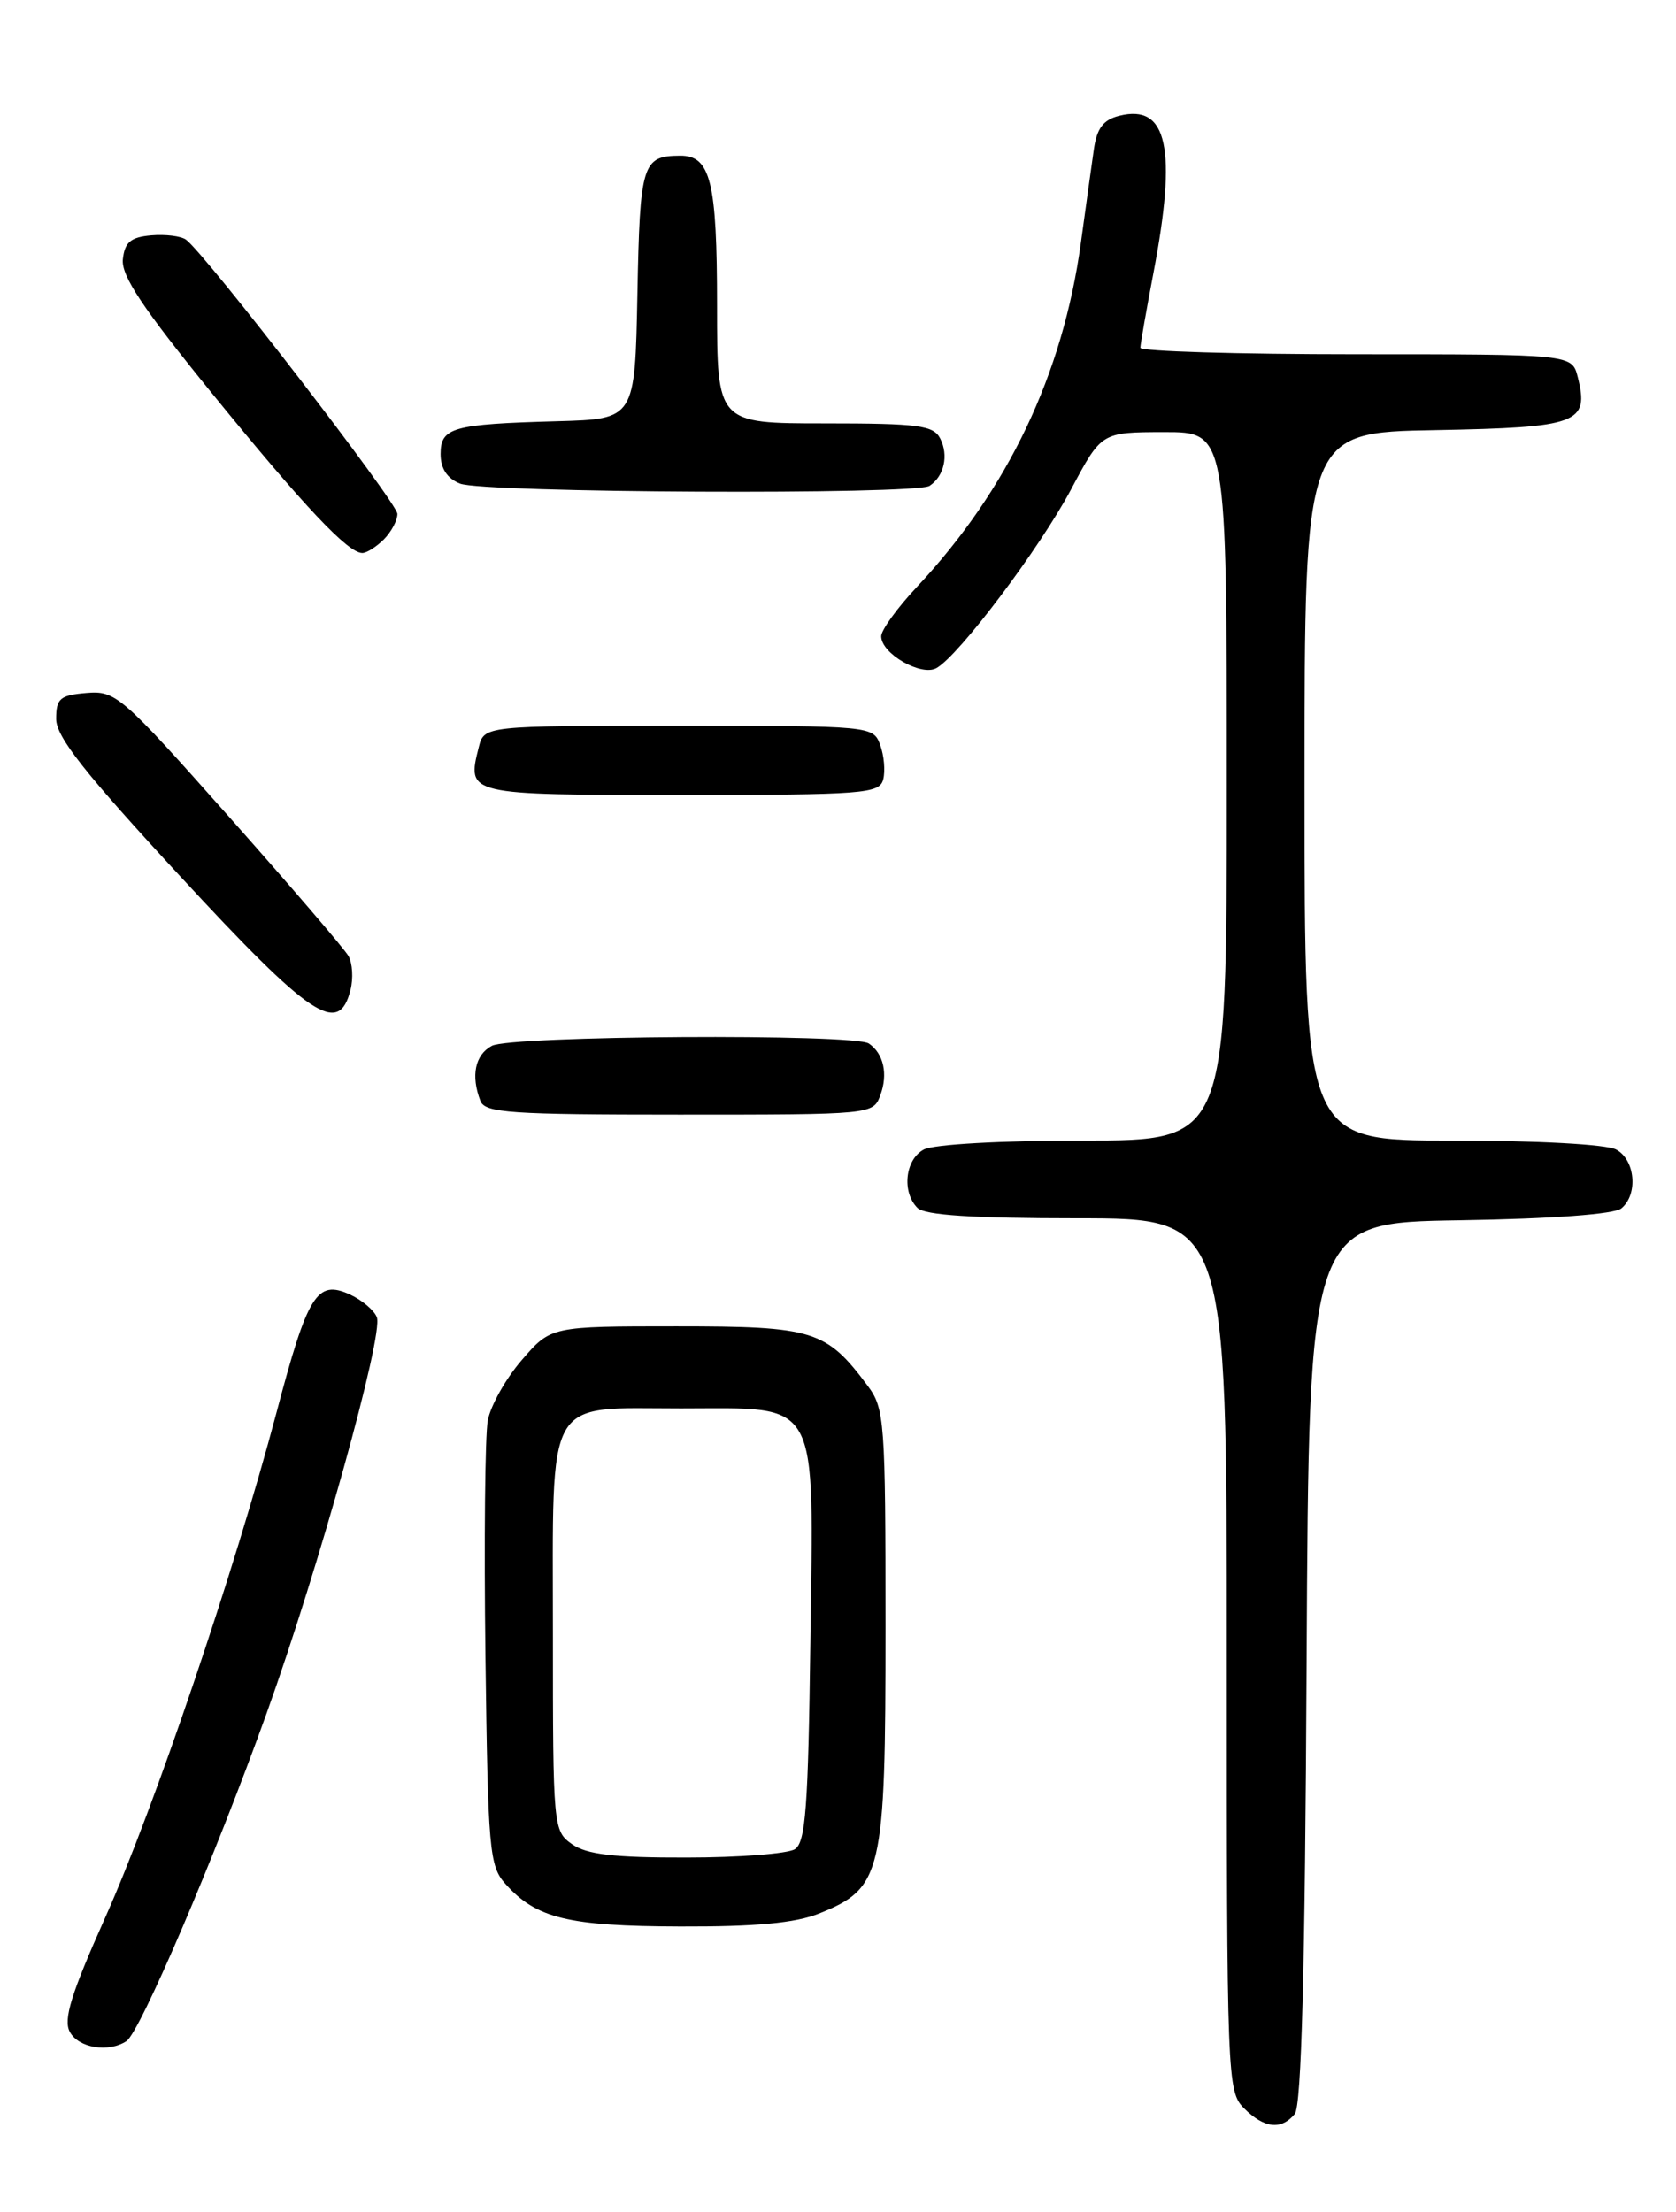 <?xml version="1.0" encoding="UTF-8" standalone="no"?>
<!DOCTYPE svg PUBLIC "-//W3C//DTD SVG 1.1//EN" "http://www.w3.org/Graphics/SVG/1.1/DTD/svg11.dtd" >
<svg xmlns="http://www.w3.org/2000/svg" xmlns:xlink="http://www.w3.org/1999/xlink" version="1.1" viewBox="0 0 194 256">
 <g >
 <path fill="currentColor"
d=" M 149.87 244.66 C 150.65 243.72 151.06 227.98 151.24 192.41 C 151.50 141.50 151.50 141.50 168.93 141.23 C 179.71 141.06 186.86 140.53 187.68 139.85 C 189.64 138.22 189.28 134.22 187.07 133.04 C 185.95 132.44 177.92 132.00 168.07 132.00 C 151.00 132.00 151.00 132.00 151.00 91.03 C 151.00 50.05 151.00 50.05 166.14 49.78 C 182.70 49.47 183.97 49.00 182.63 43.65 C 181.96 41.00 181.96 41.00 156.98 41.00 C 143.24 41.00 132.00 40.66 132.00 40.25 C 132.00 39.84 132.68 35.97 133.50 31.66 C 136.27 17.20 135.15 11.99 129.56 13.40 C 127.71 13.86 126.97 14.84 126.62 17.26 C 126.37 19.04 125.68 23.93 125.11 28.13 C 123.02 43.35 116.67 56.67 106.14 67.92 C 103.86 70.35 102.00 72.92 102.00 73.64 C 102.00 75.65 106.63 78.31 108.40 77.32 C 111.02 75.85 120.38 63.42 124.01 56.58 C 127.50 50.02 127.50 50.02 134.75 50.01 C 142.00 50.00 142.00 50.00 142.00 91.00 C 142.00 132.00 142.00 132.00 125.43 132.00 C 115.93 132.00 108.04 132.44 106.93 133.04 C 104.77 134.19 104.36 137.96 106.20 139.80 C 107.04 140.64 112.58 141.00 124.70 141.00 C 142.00 141.00 142.00 141.00 142.00 191.50 C 142.00 240.67 142.05 242.05 144.00 244.00 C 146.33 246.33 148.30 246.55 149.87 244.66 Z  M 14.63 236.23 C 16.21 235.20 24.91 214.88 30.86 198.29 C 36.91 181.44 44.41 154.50 43.62 152.45 C 43.31 151.64 41.90 150.46 40.49 149.81 C 36.68 148.08 35.62 149.79 32.00 163.50 C 27.14 181.83 17.86 209.21 12.19 221.90 C 8.24 230.73 7.31 233.72 8.08 235.15 C 9.08 237.02 12.55 237.59 14.63 236.23 Z  M 94.78 221.47 C 102.13 218.53 102.50 216.92 102.50 188.32 C 102.50 164.45 102.39 163.00 100.44 160.39 C 95.63 153.94 94.20 153.50 78.31 153.50 C 63.77 153.50 63.77 153.50 60.40 157.40 C 58.55 159.54 56.78 162.69 56.46 164.40 C 56.14 166.10 56.02 178.37 56.19 191.65 C 56.48 214.14 56.64 215.95 58.50 218.03 C 62.06 222.02 65.76 222.92 78.73 222.96 C 87.45 222.99 92.06 222.56 94.78 221.47 Z  M 101.90 126.75 C 102.81 124.31 102.28 121.93 100.57 120.77 C 98.88 119.61 59.14 119.85 56.93 121.04 C 54.99 122.08 54.48 124.49 55.61 127.42 C 56.14 128.80 59.11 129.00 78.64 129.00 C 100.98 129.00 101.07 128.99 101.90 126.75 Z  M 40.57 114.57 C 40.91 113.24 40.80 111.47 40.34 110.65 C 39.88 109.83 33.66 102.58 26.51 94.53 C 14.03 80.47 13.39 79.92 10.01 80.20 C 6.94 80.46 6.50 80.84 6.50 83.20 C 6.50 85.28 9.77 89.43 20.89 101.45 C 36.00 117.79 39.22 119.94 40.57 114.57 Z  M 102.23 90.21 C 102.49 89.23 102.33 87.43 101.88 86.21 C 101.07 84.02 100.87 84.00 78.55 84.00 C 56.04 84.00 56.04 84.00 55.41 86.50 C 54.03 92.01 54.00 92.00 78.85 92.00 C 100.02 92.00 101.80 91.86 102.23 90.21 Z  M 44.43 62.43 C 45.29 61.56 46.00 60.24 46.00 59.48 C 46.00 58.20 23.81 29.42 21.53 27.74 C 20.96 27.32 19.15 27.10 17.50 27.24 C 15.13 27.45 14.44 28.02 14.22 30.00 C 14.01 31.90 16.48 35.61 24.52 45.50 C 35.19 58.61 40.27 64.00 41.94 64.00 C 42.45 64.00 43.56 63.29 44.43 62.43 Z  M 107.60 56.23 C 109.29 55.11 109.83 52.69 108.83 50.75 C 108.05 49.23 106.33 49.00 95.46 49.00 C 83.00 49.00 83.00 49.00 83.00 35.43 C 83.00 21.01 82.26 17.99 78.71 18.02 C 74.34 18.05 74.07 18.92 73.78 34.04 C 73.50 48.50 73.50 48.50 64.50 48.75 C 52.36 49.09 51.00 49.47 51.00 52.55 C 51.00 54.22 51.75 55.37 53.25 55.97 C 55.93 57.05 106.02 57.29 107.60 56.23 Z  M 66.22 213.44 C 64.04 211.91 64.00 211.51 64.00 189.10 C 64.00 161.14 62.94 163.00 78.83 163.00 C 95.08 163.00 94.18 161.36 93.80 190.09 C 93.55 209.20 93.25 213.24 92.00 214.02 C 91.17 214.54 85.54 214.98 79.47 214.98 C 71.09 215.00 67.91 214.63 66.22 213.44 Z "/>
</g>
</svg>